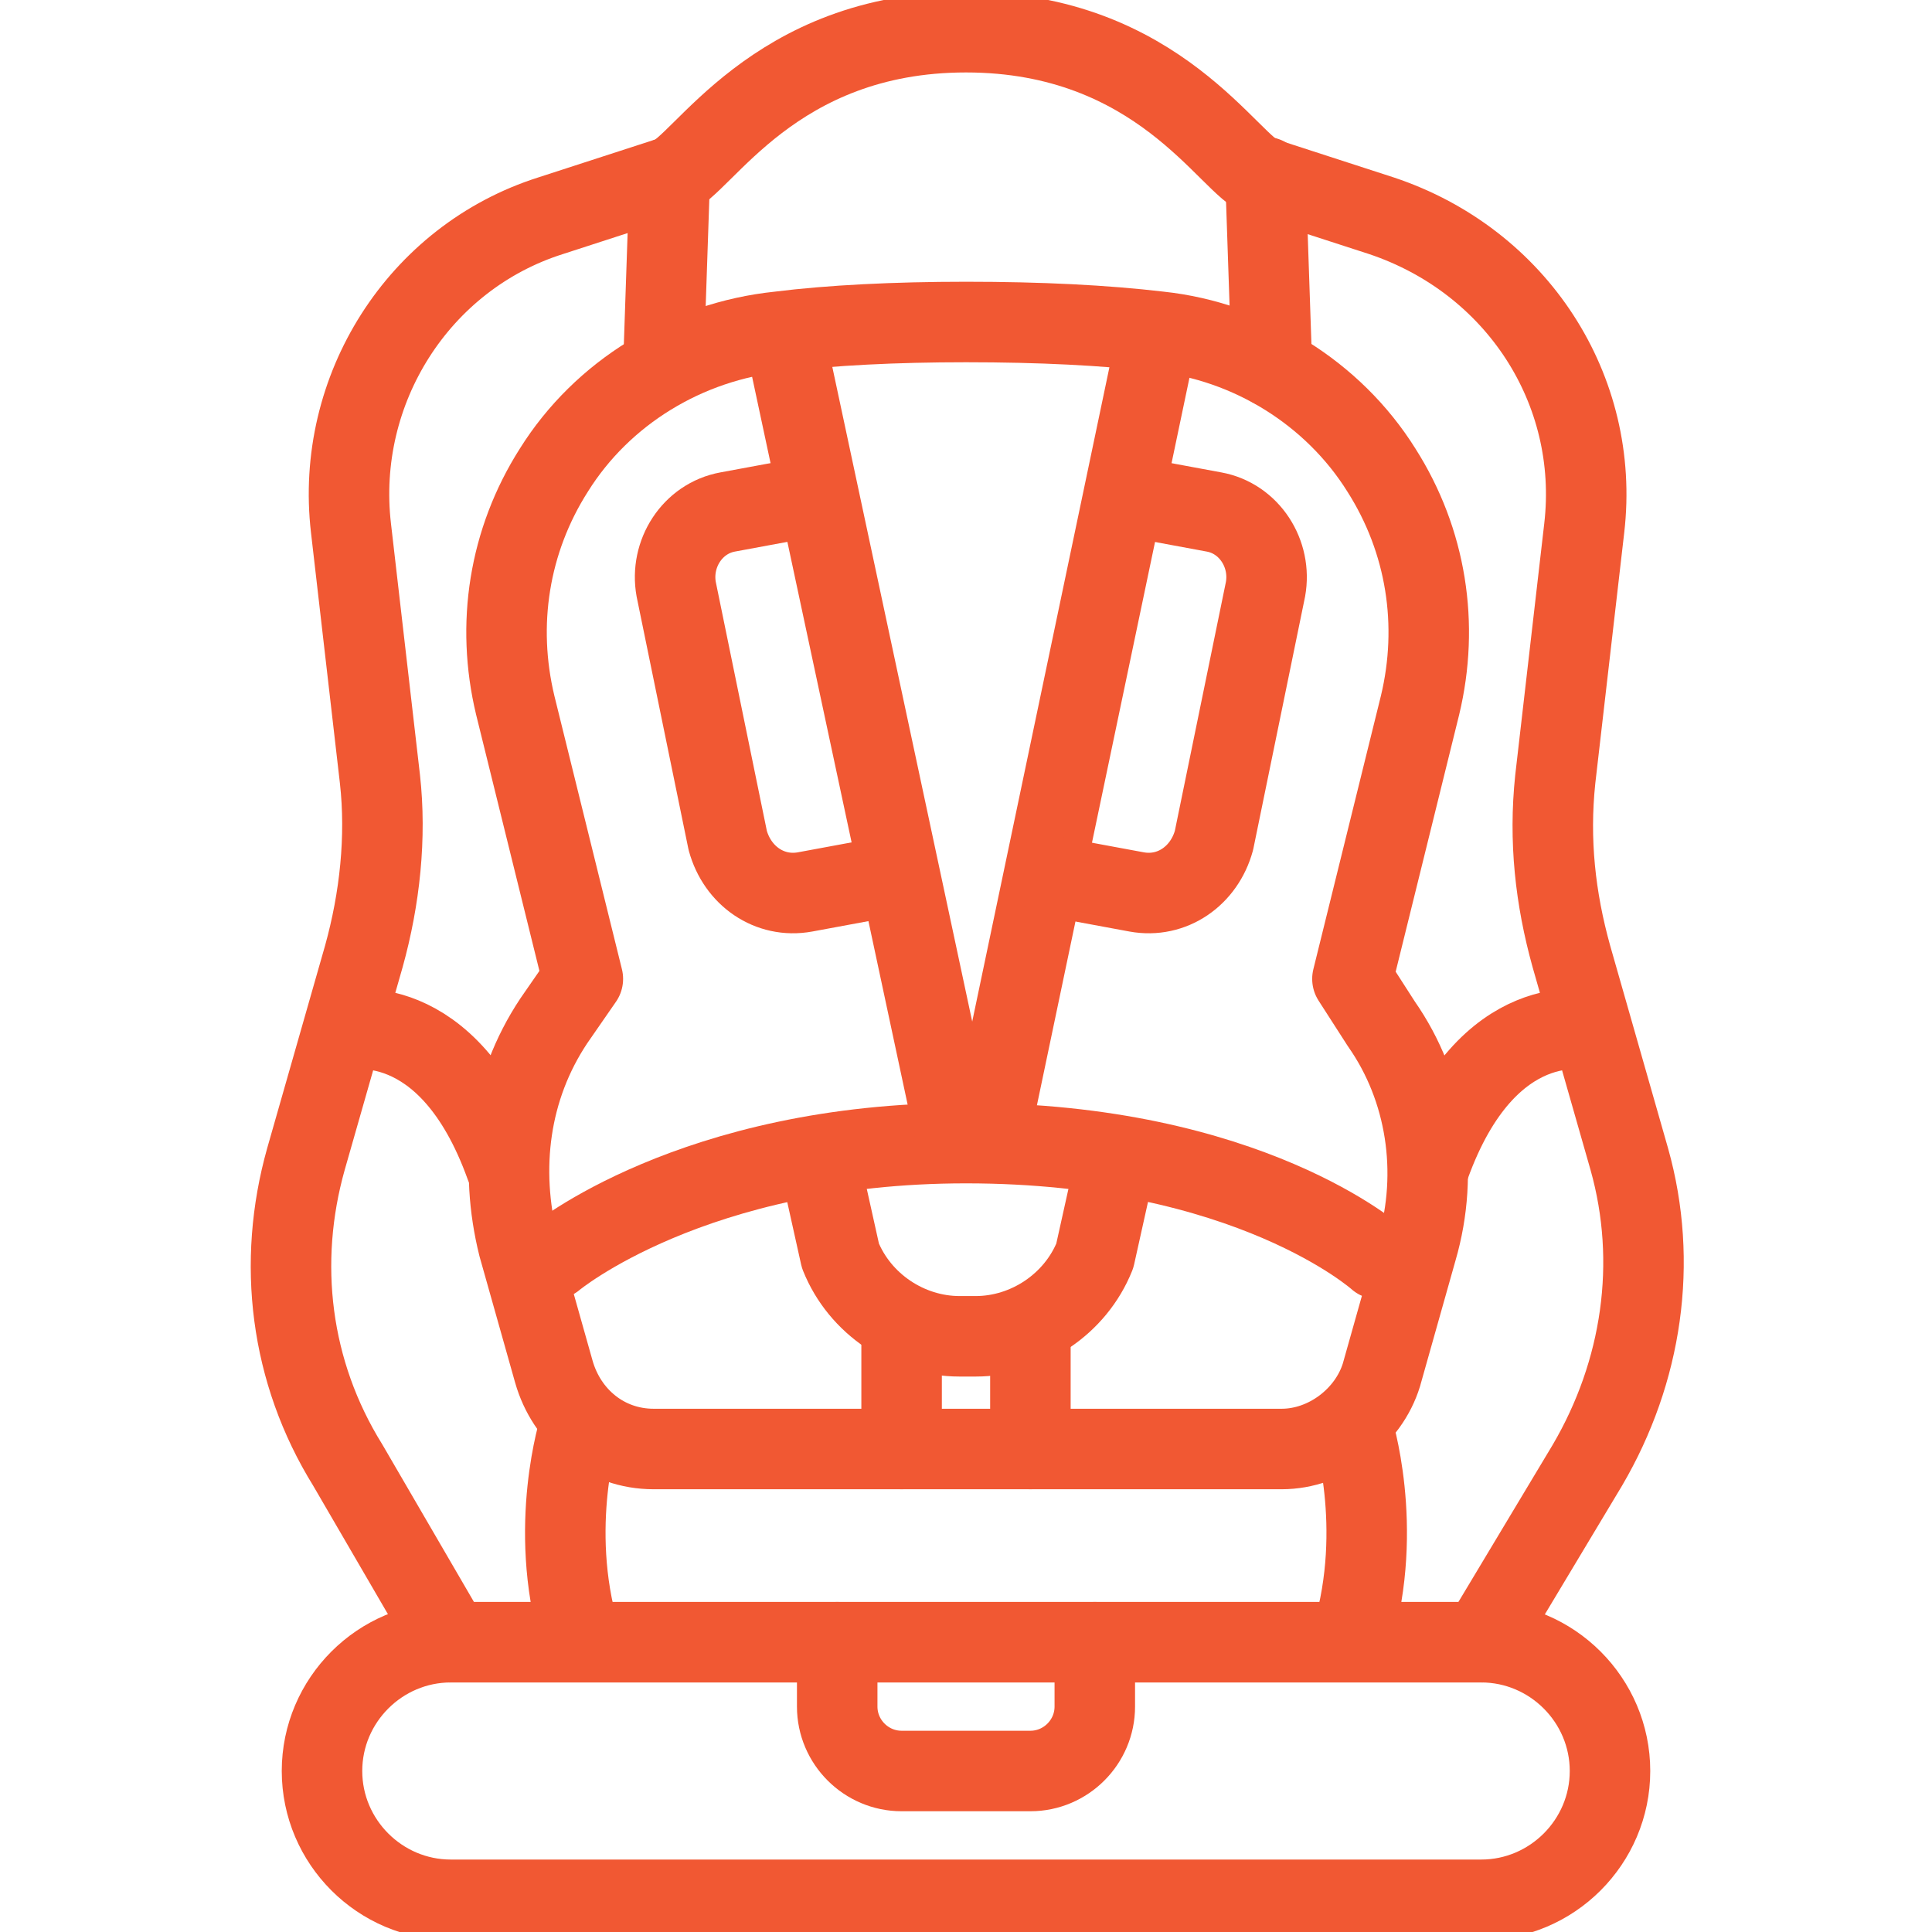 <?xml version="1.0" encoding="UTF-8"?> <svg xmlns="http://www.w3.org/2000/svg" xmlns:xlink="http://www.w3.org/1999/xlink" fill="none" height="60" viewBox="0 0 60 60" width="60"> <clipPath id="a"> <path d="m0 0h60v60h-60z"></path> </clipPath> <g style="clip-path:url(#a);stroke:#f15833;stroke-width:2.5;stroke-miterlimit:10;stroke-linecap:round;stroke-linejoin:round"> <path d="m48.3 24.2.9-7.8c.5-4.3-2.1-8.3-6.3-9.7l-3.7-1.2c-1-.3-3.2-4.5-9.2-4.5s-8.2 4.2-9.2 4.5l-3.7 1.2c-4.1 1.3-6.7 5.4-6.2 9.7l.9 7.8c.2 1.8 0 3.7-.5 5.5l-1.8 6.3c-.9 3.2-.5 6.6 1.3 9.5l3.2 5.5h32l3.3-5.5c1.7-2.9 2.2-6.3 1.3-9.5l-1.8-6.3c-.5-1.8-.7-3.6-.5-5.5z"></path> <path d="m46 59h-32c-2.2 0-4-1.8-4-4s1.8-4 4-4h32c2.2 0 4 1.8 4 4s-1.8 4-4 4z"></path> <path d="m17.2 39.1s4.3-3.6 12.8-3.6c8.8 0 12.8 3.6 12.8 3.6"></path> <path d="m28 45v-3.5"></path> <path d="m32 45v-3.5"></path> <path d="m34.6 36.3-.6 2.7c-.6 1.5-2.1 2.5-3.7 2.5h-.5c-1.6 0-3.1-1-3.7-2.5l-.6-2.7"></path> <path d="m34 51v2c0 1.1-.9 2-2 2h-4c-1.1 0-2-.9-2-2v-2"></path> <path d="m35.9 10.6-5.2 24.8"></path> <path d="m32.601 27.2 2.7.5c1.1.2 2.1-.5 2.4-1.6l1.6-7.8c.2-1.1-.5-2.2-1.6-2.4l-2.7-.5"></path> <path d="m24.4 10.6 5.3 24.8"></path> <path d="m27.7 27.2-2.7.5c-1.1.2-2.1-.5-2.4-1.6l-1.6-7.8c-.2-1.1.5-2.2 1.6-2.4l2.7-.5"></path> <path d="m42.901 14.6c-1.5-2.4-4.1-4-6.9-4.3-1.7-.2-3.7-.3-6-.3-2.2 0-4.2.1-5.8.3-2.9.3-5.5 1.9-7 4.3-1.4 2.2-1.8 4.8-1.2 7.3l2.1 8.5-.9 1.3c-1.4 2.1-1.7 4.6-1.1 7l1.1 3.9c.4 1.4 1.6 2.4 3.1 2.4h19.5c1.4 0 2.7-1 3.1-2.3l1.1-3.9c.7-2.4.3-5-1.1-7l-.9-1.4 2.1-8.5c.6-2.5.2-5.1-1.2-7.3z"></path> <path d="m42 44.3s1 3.1 0 6.5"></path> <path d="m18 44.3s-1 3.1 0 6.5"></path> <path d="m39.301 5.5.2 5.9"></path> <path d="m20.801 5.5-.2 5.9"></path> <path d="m10.7 32s3.2-.8 5 4.2"></path> <path d="m49.4 32s-3.2-.8-5 4.2"></path> </g> </svg> 